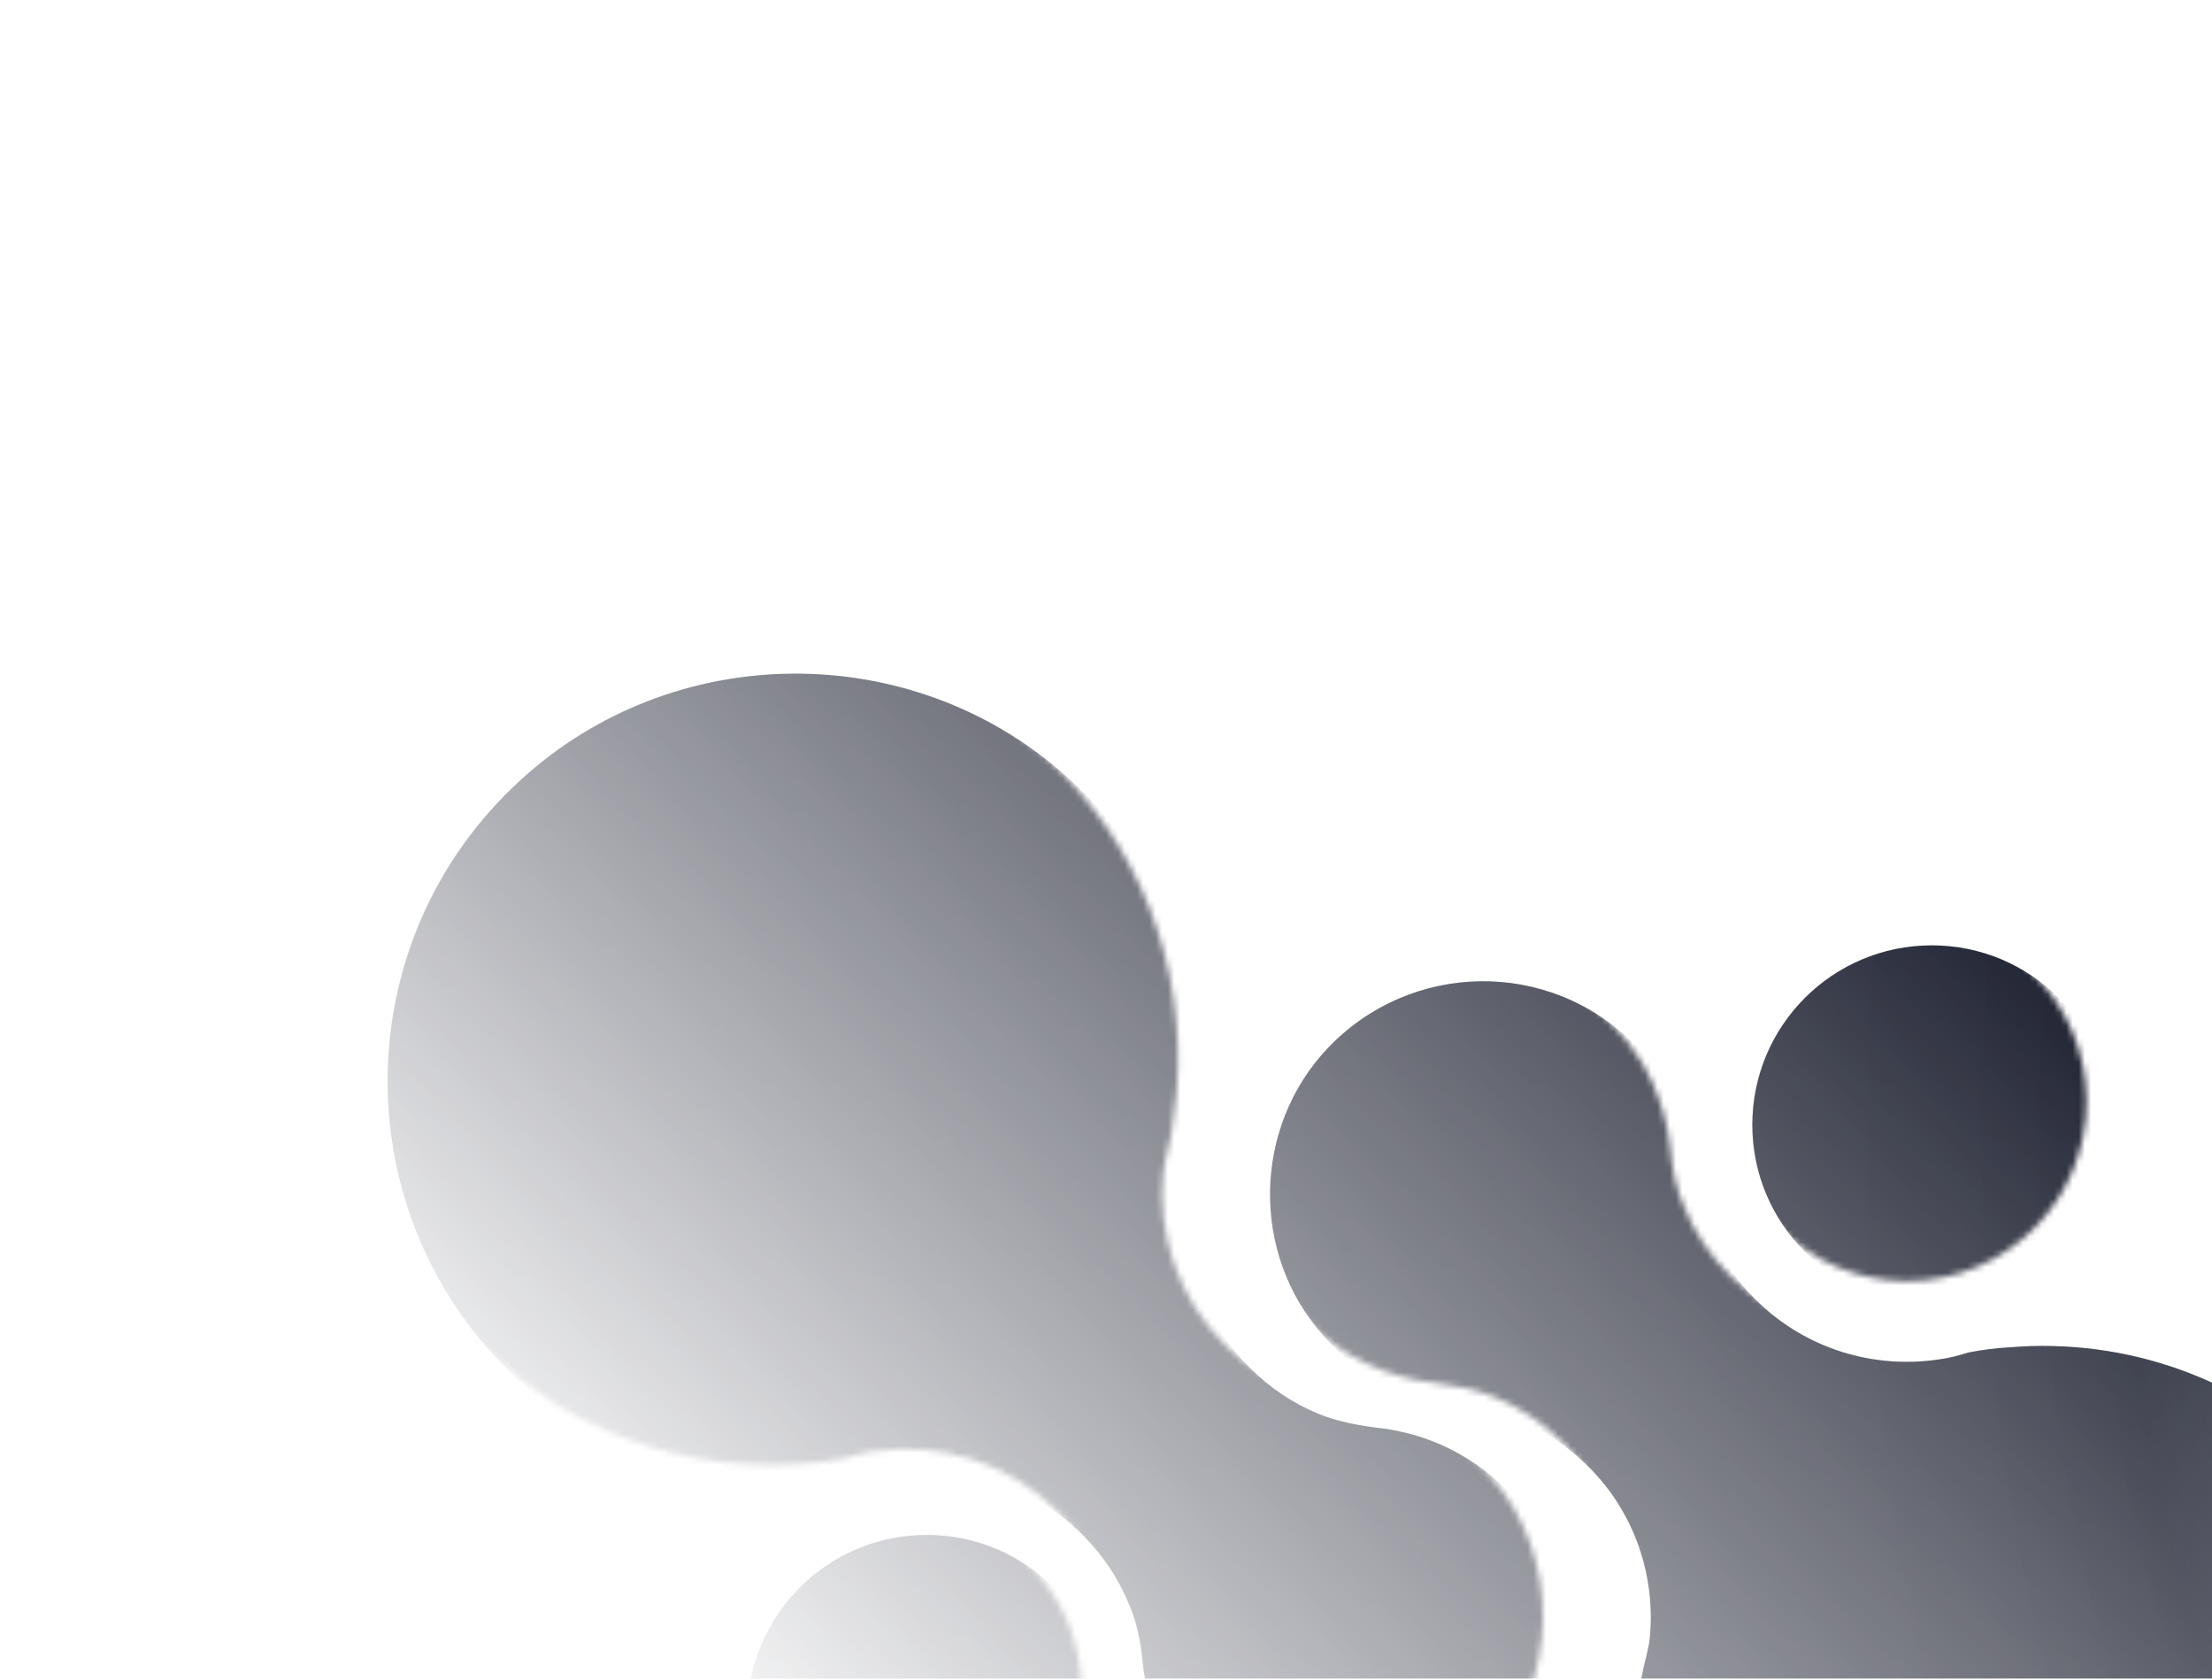 <svg width="357" height="271" viewBox="0 0 357 271" fill="none" xmlns="http://www.w3.org/2000/svg">
<mask id="mask0_118_1461" style="mask-type:alpha" maskUnits="userSpaceOnUse" x="58" y="105" width="334" height="240">
<path d="M189.927 176.097C191.477 156.254 184.139 135.894 167.913 121.424C143.006 99.307 104.766 99.514 80.065 122.148C52.16 147.572 51.436 190.876 77.791 217.231C92.053 231.39 111.07 237.798 129.673 236.248C131.844 236.144 134.117 235.834 136.288 235.421C137.941 234.904 139.492 234.491 141.145 234.284C151.584 232.734 162.642 235.938 170.704 243.999C174.011 247.306 176.491 251.027 178.145 255.058C179.488 258.055 180.109 261.259 180.419 264.566C180.522 265.496 180.625 266.426 180.832 267.356C181.556 271.18 182.899 274.901 184.966 278.415C186.413 280.792 188.273 283.169 190.34 285.236C203.983 298.982 226.307 298.672 239.742 284.513C251.834 271.697 252.144 251.337 240.466 238.211C237.985 235.317 235.091 233.044 232.094 231.287C228.58 229.22 224.86 227.876 221.036 227.153C220.106 226.946 219.175 226.843 218.245 226.739C215.041 226.326 211.734 225.706 208.737 224.466C204.706 222.812 200.986 220.332 197.678 217.024C190.03 209.48 186.723 199.041 187.757 189.119C187.826 188.43 187.986 187.741 188.147 187.052C188.227 186.708 188.308 186.363 188.377 186.019C188.687 184.882 188.893 183.849 189.1 182.712C189.41 180.541 189.72 178.268 189.927 176.097Z" fill="url(#paint0_linear_118_1461)"/>
<path d="M260.073 273.903C258.523 293.746 265.861 314.106 282.087 328.576C306.995 350.693 345.235 350.486 369.935 327.852C397.84 302.428 398.564 259.124 372.209 232.769C357.947 218.61 338.93 212.202 320.327 213.752C318.156 213.856 315.883 214.166 313.712 214.579C312.059 215.096 310.509 215.509 308.855 215.716C298.416 217.266 287.358 214.062 279.296 206.001C275.989 202.694 273.509 198.973 271.855 194.942C270.512 191.945 269.891 188.741 269.581 185.434C269.478 184.504 269.375 183.574 269.168 182.644C268.445 178.82 267.101 175.099 265.034 171.585C263.587 169.208 261.727 166.831 259.66 164.764C246.017 151.018 223.693 151.328 210.258 165.487C198.166 178.303 197.856 198.663 209.534 211.789C212.015 214.682 214.909 216.956 217.906 218.713C221.42 220.78 225.14 222.124 228.964 222.847C229.895 223.054 230.825 223.157 231.755 223.261C234.959 223.674 238.266 224.294 241.263 225.534C245.294 227.188 249.015 229.668 252.322 232.976C259.97 240.52 263.277 250.959 262.243 260.88C262.175 261.569 262.014 262.258 261.853 262.947C261.773 263.292 261.692 263.636 261.623 263.981C261.313 265.118 261.107 266.151 260.9 267.288C260.59 269.459 260.28 271.732 260.073 273.903Z" fill="url(#paint1_linear_118_1461)"/>
<path d="M307.781 206.795C291.784 206.795 278.815 193.827 278.815 177.83C278.815 161.833 291.784 148.865 307.781 148.865C323.778 148.865 336.746 161.833 336.746 177.83C336.746 193.827 323.778 206.795 307.781 206.795Z" fill="url(#paint2_linear_118_1461)"/>
<path d="M116.609 273.002C116.609 288.999 129.577 301.967 145.574 301.967C161.572 301.967 174.54 288.999 174.54 273.002C174.54 257.005 161.572 244.037 145.574 244.037C129.577 244.037 116.609 257.005 116.609 273.002Z" fill="url(#paint3_linear_118_1461)"/>
</mask>
<g mask="url(#mask0_118_1461)">
<g filter="url(#filter0_ii_118_1461)">
<path fill-rule="evenodd" clip-rule="evenodd" d="M260.073 273.903C258.523 293.746 265.861 314.106 282.087 328.576C306.994 350.693 345.234 350.486 369.935 327.852C397.84 302.428 398.564 259.124 372.209 232.769C357.947 218.61 338.93 212.202 320.327 213.752C318.156 213.856 315.883 214.166 313.712 214.579C312.059 215.096 310.508 215.509 308.855 215.716C298.416 217.266 287.358 214.062 279.296 206.001C275.989 202.694 273.509 198.973 271.855 194.942C270.511 191.945 269.891 188.741 269.581 185.434C269.478 184.504 269.375 183.574 269.168 182.644C268.444 178.82 267.101 175.099 265.034 171.585C263.587 169.208 261.727 166.831 259.66 164.764C246.017 151.018 223.693 151.328 210.258 165.487C198.166 178.303 197.855 198.663 209.534 211.789C212.015 214.682 214.908 216.956 217.906 218.713C221.42 220.78 225.14 222.124 228.964 222.847C229.894 223.054 230.825 223.157 231.755 223.261C234.959 223.674 238.266 224.294 241.263 225.534C245.294 227.188 249.014 229.668 252.322 232.976C259.97 240.52 263.277 250.959 262.243 260.88C262.174 261.569 262.014 262.259 261.853 262.948C261.772 263.292 261.692 263.636 261.623 263.981C261.313 265.118 261.106 266.151 260.9 267.288C260.59 269.459 260.28 271.732 260.073 273.903ZM189.927 176.097C191.477 156.254 184.139 135.894 167.913 121.424C143.005 99.307 104.765 99.514 80.064 122.148C52.16 147.572 51.436 190.876 77.791 217.231C92.053 231.39 111.07 237.798 129.673 236.248C131.843 236.144 134.117 235.834 136.287 235.421C137.941 234.904 139.491 234.491 141.145 234.284C151.583 232.734 162.642 235.938 170.703 243.999C174.011 247.306 176.491 251.027 178.145 255.058C179.488 258.055 180.108 261.259 180.418 264.566C180.522 265.496 180.625 266.426 180.832 267.356C181.555 271.18 182.899 274.901 184.966 278.415C186.413 280.792 188.273 283.169 190.34 285.236C203.982 298.982 226.306 298.672 239.742 284.513C251.834 271.697 252.144 251.337 240.465 238.211C237.985 235.317 235.091 233.044 232.094 231.287C228.58 229.22 224.859 227.876 221.035 227.153C220.105 226.946 219.175 226.843 218.245 226.739C215.041 226.326 211.734 225.706 208.737 224.466C204.706 222.812 200.985 220.332 197.678 217.024C190.03 209.48 186.723 199.041 187.756 189.119C187.825 188.43 187.986 187.741 188.147 187.052C188.227 186.708 188.308 186.363 188.376 186.019C188.686 184.882 188.893 183.849 189.1 182.712C189.41 180.541 189.72 178.268 189.927 176.097ZM307.78 206.795C291.783 206.795 278.815 193.827 278.815 177.83C278.815 161.833 291.783 148.865 307.78 148.865C323.777 148.865 336.746 161.833 336.746 177.83C336.746 193.827 323.777 206.795 307.78 206.795ZM116.609 273.002C116.609 288.999 129.577 301.967 145.574 301.967C161.571 301.967 174.54 288.999 174.54 273.002C174.54 257.005 161.571 244.037 145.574 244.037C129.577 244.037 116.609 257.005 116.609 273.002Z" fill="url(#paint4_radial_118_1461)"/>
<path fill-rule="evenodd" clip-rule="evenodd" d="M260.073 273.903C258.523 293.746 265.861 314.106 282.087 328.576C306.994 350.693 345.234 350.486 369.935 327.852C397.84 302.428 398.564 259.124 372.209 232.769C357.947 218.61 338.93 212.202 320.327 213.752C318.156 213.856 315.883 214.166 313.712 214.579C312.059 215.096 310.508 215.509 308.855 215.716C298.416 217.266 287.358 214.062 279.296 206.001C275.989 202.694 273.509 198.973 271.855 194.942C270.511 191.945 269.891 188.741 269.581 185.434C269.478 184.504 269.375 183.574 269.168 182.644C268.444 178.82 267.101 175.099 265.034 171.585C263.587 169.208 261.727 166.831 259.66 164.764C246.017 151.018 223.693 151.328 210.258 165.487C198.166 178.303 197.855 198.663 209.534 211.789C212.015 214.682 214.908 216.956 217.906 218.713C221.42 220.78 225.14 222.124 228.964 222.847C229.894 223.054 230.825 223.157 231.755 223.261C234.959 223.674 238.266 224.294 241.263 225.534C245.294 227.188 249.014 229.668 252.322 232.976C259.97 240.52 263.277 250.959 262.243 260.88C262.174 261.569 262.014 262.259 261.853 262.948C261.772 263.292 261.692 263.636 261.623 263.981C261.313 265.118 261.106 266.151 260.9 267.288C260.59 269.459 260.28 271.732 260.073 273.903ZM189.927 176.097C191.477 156.254 184.139 135.894 167.913 121.424C143.005 99.307 104.765 99.514 80.064 122.148C52.16 147.572 51.436 190.876 77.791 217.231C92.053 231.39 111.07 237.798 129.673 236.248C131.843 236.144 134.117 235.834 136.287 235.421C137.941 234.904 139.491 234.491 141.145 234.284C151.583 232.734 162.642 235.938 170.703 243.999C174.011 247.306 176.491 251.027 178.145 255.058C179.488 258.055 180.108 261.259 180.418 264.566C180.522 265.496 180.625 266.426 180.832 267.356C181.555 271.18 182.899 274.901 184.966 278.415C186.413 280.792 188.273 283.169 190.34 285.236C203.982 298.982 226.306 298.672 239.742 284.513C251.834 271.697 252.144 251.337 240.465 238.211C237.985 235.317 235.091 233.044 232.094 231.287C228.58 229.22 224.859 227.876 221.035 227.153C220.105 226.946 219.175 226.843 218.245 226.739C215.041 226.326 211.734 225.706 208.737 224.466C204.706 222.812 200.985 220.332 197.678 217.024C190.03 209.48 186.723 199.041 187.756 189.119C187.825 188.43 187.986 187.741 188.147 187.052C188.227 186.708 188.308 186.363 188.376 186.019C188.686 184.882 188.893 183.849 189.1 182.712C189.41 180.541 189.72 178.268 189.927 176.097ZM307.78 206.795C291.783 206.795 278.815 193.827 278.815 177.83C278.815 161.833 291.783 148.865 307.78 148.865C323.777 148.865 336.746 161.833 336.746 177.83C336.746 193.827 323.777 206.795 307.78 206.795ZM116.609 273.002C116.609 288.999 129.577 301.967 145.574 301.967C161.571 301.967 174.54 288.999 174.54 273.002C174.54 257.005 161.571 244.037 145.574 244.037C129.577 244.037 116.609 257.005 116.609 273.002Z" fill="#1F2E7E" fill-opacity="0.2"/>
</g>
</g>
<defs>
<filter id="filter0_ii_118_1461" x="49.389" y="92.688" width="355.221" height="268.367" filterUnits="userSpaceOnUse" color-interpolation-filters="sRGB">
<feFlood flood-opacity="0" result="BackgroundImageFix"/>
<feBlend mode="normal" in="SourceGraphic" in2="BackgroundImageFix" result="shape"/>
<feColorMatrix in="SourceAlpha" type="matrix" values="0 0 0 0 0 0 0 0 0 0 0 0 0 0 0 0 0 0 127 0" result="hardAlpha"/>
<feOffset dx="-9.176" dy="16.058"/>
<feGaussianBlur stdDeviation="19.499"/>
<feComposite in2="hardAlpha" operator="arithmetic" k2="-1" k3="1"/>
<feColorMatrix type="matrix" values="0 0 0 0 1 0 0 0 0 1 0 0 0 0 1 0 0 0 0.87 0"/>
<feBlend mode="lighten" in2="shape" result="effect1_innerShadow_118_1461"/>
<feColorMatrix in="SourceAlpha" type="matrix" values="0 0 0 0 0 0 0 0 0 0 0 0 0 0 0 0 0 0 127 0" result="hardAlpha"/>
<feOffset dx="13.175" dy="-12.315"/>
<feGaussianBlur stdDeviation="7.685"/>
<feComposite in2="hardAlpha" operator="arithmetic" k2="-1" k3="1"/>
<feColorMatrix type="matrix" values="0 0 0 0 0.169 0 0 0 0 0.18 0 0 0 0 0.239 0 0 0 0.9 0"/>
<feBlend mode="multiply" in2="effect1_innerShadow_118_1461" result="effect2_innerShadow_118_1461"/>
</filter>
<linearGradient id="paint0_linear_118_1461" x1="115" y1="399" x2="343" y2="159" gradientUnits="userSpaceOnUse">
<stop offset="0.244" stop-opacity="0"/>
<stop offset="1"/>
</linearGradient>
<linearGradient id="paint1_linear_118_1461" x1="115" y1="399" x2="343" y2="159" gradientUnits="userSpaceOnUse">
<stop offset="0.244" stop-opacity="0"/>
<stop offset="1"/>
</linearGradient>
<linearGradient id="paint2_linear_118_1461" x1="115" y1="399" x2="343" y2="159" gradientUnits="userSpaceOnUse">
<stop offset="0.244" stop-opacity="0"/>
<stop offset="1"/>
</linearGradient>
<linearGradient id="paint3_linear_118_1461" x1="115" y1="399" x2="343" y2="159" gradientUnits="userSpaceOnUse">
<stop offset="0.244" stop-opacity="0"/>
<stop offset="1"/>
</linearGradient>
<radialGradient id="paint4_radial_118_1461" cx="0" cy="0" r="1" gradientUnits="userSpaceOnUse" gradientTransform="translate(418.603 186.332) rotate(178.087) scale(126.064 236.535)">
<stop stop-color="#949494"/>
<stop offset="0.635" stop-color="#181818"/>
<stop offset="1" stop-color="#1D1D1D"/>
</radialGradient>
</defs>
</svg>
